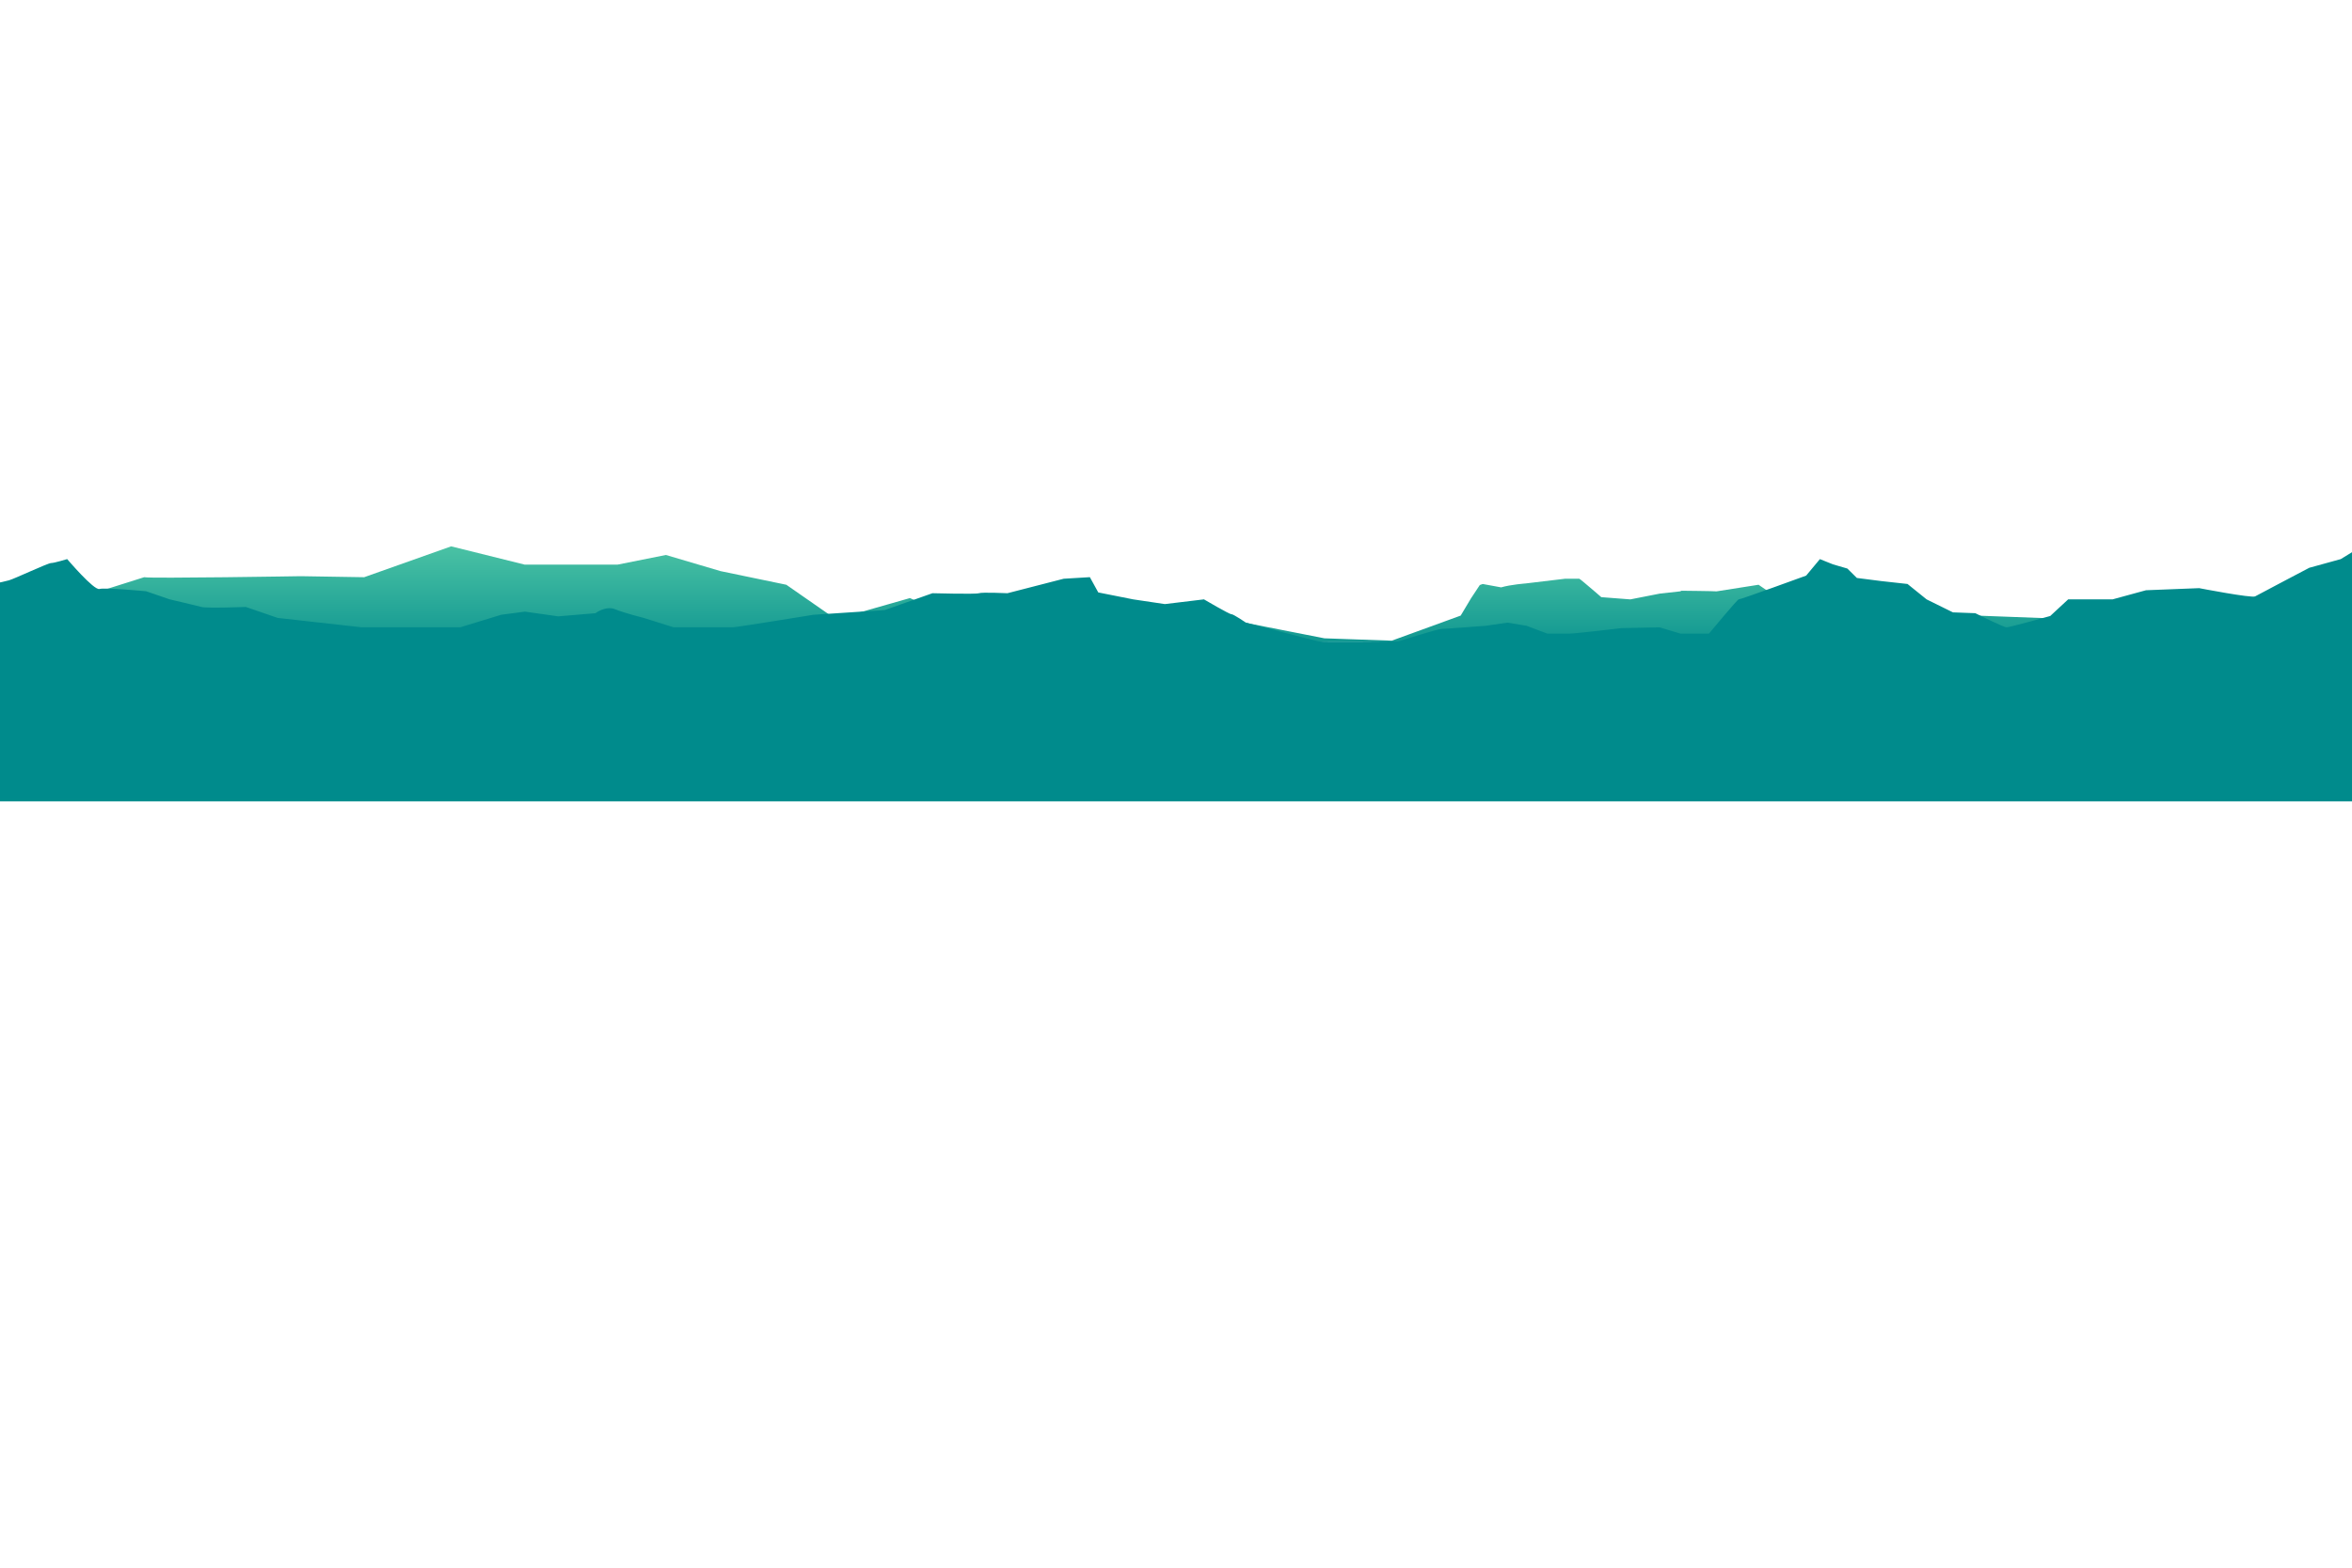 <?xml version="1.0" encoding="UTF-8"?>
<svg id="mountains" xmlns="http://www.w3.org/2000/svg" width="3000" height="2000" xmlns:xlink="http://www.w3.org/1999/xlink" viewBox="0 0 3000 2000">
  <defs>
    <style>
      .cls-1 {
        fill: url(#linear-gradient);
      }

      .cls-2 {
        fill: url(#linear-gradient-2);
      }
    </style>
    <linearGradient id="linear-gradient" x1="1517.78" y1="569" x2="1517.78" y2="866.76" gradientUnits="userSpaceOnUse">
      <stop offset="0" stop-color="#8df2ba"/>
      <stop offset=".37" stop-color="#53c8a7"/>
      <stop offset=".8" stop-color="#179c93"/>
      <stop offset="1" stop-color="#008b8c"/>
    </linearGradient>
    <linearGradient id="linear-gradient-2" x1="1477.99" y1="359.54" x2="1475.23" y2="2006.24" gradientUnits="userSpaceOnUse">
      <stop offset=".4" stop-color="#008b8c"/>
      <stop offset=".44" stop-color="#129891"/>
      <stop offset=".52" stop-color="#37b39e"/>
      <stop offset=".6" stop-color="#56caa8"/>
      <stop offset=".68" stop-color="#6edbb0"/>
      <stop offset=".78" stop-color="#7fe8b5"/>
      <stop offset=".88" stop-color="#89efb8"/>
      <stop offset="1" stop-color="#8df2ba"/>
    </linearGradient>
  </defs>
  <path class="cls-1" d="M3066.94,805.77l-62.06-2.33-557.45-20.86s-99.13,.09-117.52-.6h0c-.97-.04-1.71-.07-2.2-.11-9.42-.77-38.3-5.83-40.95-6.3-.05,0-.08,0-.11-.02-.06,0-.09-.02-.09-.02,0,0-.01,0-.03,0-1.21-.44-43.48-29.53-43.48-29.53,0,0-47.69,7.55-53.03,8.34h-.01c-.21,.04-.36,.05-.48,.07-.11,.02-.17,.03-.17,.03,0,0-.08,0-.23-.03-3.22-.35-44.47-.78-44.47-.78l-1.48,.78-25.92,2.85-37.74,7.41s-36.35-2.8-37.04-2.84h-.01s-3.81-3.3-8.62-7.42c-8.07-6.93-18.97-16.18-19.47-16.12-.8,.1-17.88,0-17.88,0l-50.49,6.04s-18.94,1.4-31.33,5l-23.46-4.3c-1.6,.47-3.72,1.33-3.72,1.33l-11.23,16.97-13.14,22-87.93,32-85.91-3-161.56-31.75-110.99,24.6-149.8,2.74-106.33-46.92-94.46,26.95-63.2-43.95-83.9-17.4-69.72-20.6-61.77,12.33h-118.25l-93.87-23.33-110.96,39.38-80.85-1.31s-190.68,3.12-199.78,1.31l-57,18.03-14.76,4.67s-87.93,20.88-98.59,24.41c-4.11,1.36-17.88,12.43-33.25,25.5-2.4,2.04-4.83,4.14-7.28,6.25-1.45,1.24-2.89,2.51-4.34,3.76H3066.94v-13.23Z"/>
  <path class="cls-2" d="M3022.36,690.79c-9.1,5.45-36.72,22.51-36.72,22.51l-40.09,11.04s-64.68,34-69.06,36.48c-4.38,2.48-71.42-10.48-71.42-10.48l-67.81,2.67-42.69,11.65h-56.6l-22.88,21.21s-51.58,14.48-55.62,14.48-39.92-18.05-39.92-18.05l-28.56-1.07-33.59-16.57-24.35-19.65-33.25-3.67-31.33-4-12.13-12-18.29-5.33-16.75-6.71-17.52,21.04s-84.9,31-86.02,30.31c-1.13-.69-37.95,43.69-37.95,43.69h-36.38l-26.61-8-48.51,1s-58.62,7-66.37,7h-28.3l-26.61-10-24.26-4-27.29,4s-51.54,4-56.6,4-55.59,16-55.59,16c0,0-95.68,1-101.07,0-5.39-1-92.98-24-92.98-24,0,0-16.17-11-18.62-10.79-2.45,.21-34.94-18.9-34.94-18.9l-49.86,6.02-40.43-6.02-44.5-8.84-10.75-19.48-33.35,2-71.76,18.48s-32.34-1.48-36.38,0-59.29,0-59.29,0l-60.98,21.52-90.96,6s-98.03,16-102.75,16h-75.46l-38.07-12s-24.26-6-36.38-11c-12.13-5-25.27,5-25.27,5l-47.5,4-42.45-6-30.32,4-52.22,16h-125.66l-107.13-12-40.76-14s-49.19,2-56.6,0c-7.41-2-40.43-9.69-40.43-9.69l-29.98-10.31s-52.55-5-59.59-2.93c-7.03,2.07-41.14-38.12-41.14-38.12,0,0-16.51,5.04-20.55,5.04s-46.49,20-53.57,22c-7.07,2-34.36,8-42.95,7.67-8.59-.33-40.93,15.33-45.99,16.65-5.05,1.31-45.48,9.69-45.48,9.69l-6.06,50v198H3083v-378s-51.54,41-60.64,46.45Z"/>
</svg>